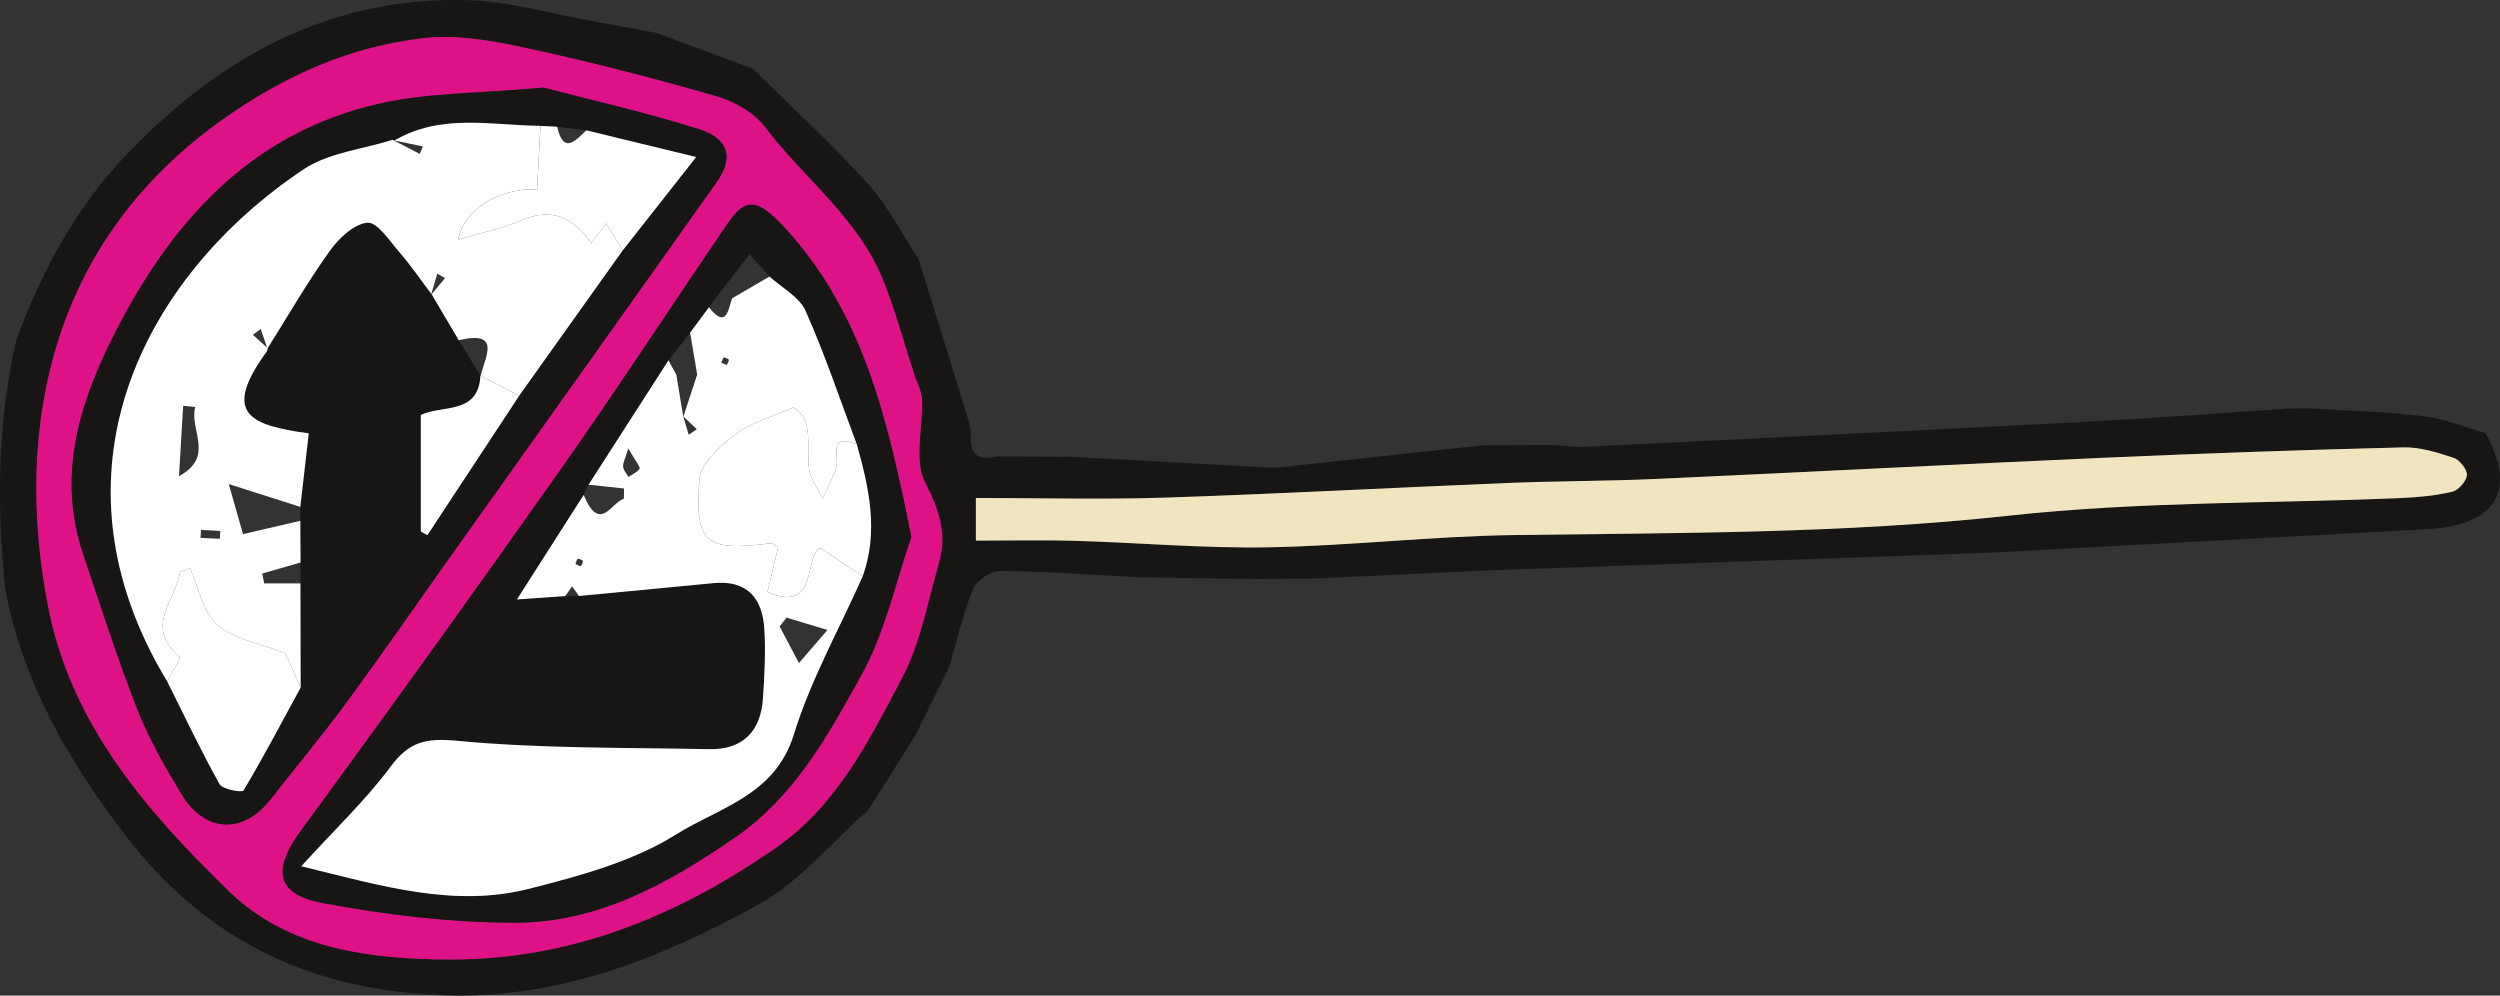 <?xml version="1.0" encoding="UTF-8"?>
<svg id="Layer_1" xmlns="http://www.w3.org/2000/svg" viewBox="0 0 230.871 91.943">
  <rect x="0" y="0" width="230.871" height="91.943" fill="#333333" stroke="none"/>
  <defs>
    <style>
      .cls-1 {
        fill: #dd1286;
      }

      .cls-2 {
        fill: #181515;
      }

      .cls-3 {
        fill: #fff;
      }

      .cls-4 {
        fill: #f1e5bf;
      }
    </style>
  </defs>
  <path class="cls-2" d="M211.993,37.707c.414.003.829.005,1.243.007,3.502.219,7.021.296,10.5.712,1.966.235,3.866,1.025,5.795,1.565,2.923,5.298,1.021,8.495-5.279,8.875-13.483.725-26.967,1.45-40.45,2.176-15.408.542-30.815,1.085-46.223,1.627-5.29.248-10.581.496-15.871.743-1.554.018-3.108.035-4.661.053-.651-.002-1.303-.004-1.954-.007-3.204-.044-6.409-.088-9.613-.132-4.352-.228-8.703-.552-13.057-.602-.869-.01-2.215.84-2.538,1.623-.957,2.323-1.512,4.811-2.225,7.235-1.046,2.121-2.092,4.242-3.138,6.363-1.445,2.284-2.889,4.569-4.334,6.853-3.372,2.97-6.351,6.657-10.195,8.768-9.259,5.085-18.927,8.941-30.005,8.306-11.842-.678-21.145-5.269-28.392-14.719-5.265-6.867-9.454-14.095-11.1-22.655-.799-7.748-.744-15.46,1.002-23.098,2.345-6.292,5.405-12.107,10.116-17.052C20.231,5.305,30.391-.306,43.13.013c3.882.097,7.738,1.265,11.605,1.943,1.938.355,3.875.71,5.813,1.065,2.992,1.108,5.985,2.217,8.977,3.325,3.547,3.507,7.241,6.882,10.584,10.574,1.877,2.073,3.173,4.671,4.731,7.032,1.388,4.479,2.775,8.959,4.163,13.438l.537,1.788c.038.234.075.467.113.7-.129,1.702.304,2.823,2.352,2.27,2.348.015,4.696.029,7.044.043,6.233.338,12.465.675,18.698,1.013,6.397-.694,12.795-1.388,19.193-2.082l6.411-.029c1.062.058,2.129.21,3.186.159,15.461-.752,30.922-1.512,46.381-2.315,5.106-.266,10.206-.661,15.309-.997,1.122-.077,2.244-.155,3.366-.232.134.082.268.082.403-0ZM41.723,88.61c11.14-.02,20.881-4.039,29.905-10.297,5.687-3.945,8.625-9.922,11.681-15.71,1.702-3.223,2.359-7.009,3.396-10.568.784-2.691.039-4.939-1.279-7.51-1.048-2.044-.172-5.047-.275-7.619-.032-.795-.473-1.573-.729-2.358-.937-2.885-1.724-5.83-2.844-8.643-2.282-5.726-7.324-9.405-10.924-14.163-1.011-1.337-2.836-2.376-4.489-2.851-5.821-1.674-11.697-3.193-17.617-4.468-3.085-.665-6.371-1.258-9.452-.9-6.76.785-12.746,3.429-18.472,7.471C4.644,22.272,1.284,39.506,4.41,55.867c2.106,11.018,9.137,19.048,16.731,26.435,5.517,5.367,13.057,6.293,20.582,6.308ZM90.119,49.925c3.224,0,6.182-.072,9.135.015,5.971.177,11.945.709,17.909.6,7.563-.138,15.114-1.029,22.676-1.131,15.264-.206,30.496-.129,45.741-1.796,11.96-1.308,24.084-1.113,36.133-1.621,1.589-.067,3.198-.217,4.737-.582.576-.136,1.324-.969,1.364-1.529.037-.521-.659-1.413-1.214-1.597-1.495-.496-3.094-1.009-4.637-.971-9.164.226-18.327.545-27.485.949-13.853.611-27.7,1.341-41.552,1.966-4.558.206-9.127.186-13.686.372-10.535.429-21.065,1.006-31.603,1.351-5.815.191-11.64.034-17.518.034v3.938Z"/>
  <path class="cls-1" d="M41.723,88.61c-7.525-.015-15.065-.941-20.582-6.308-7.593-7.387-14.625-15.417-16.731-26.435-3.127-16.361.234-33.595,16.212-44.874,5.726-4.042,11.712-6.686,18.472-7.471,3.081-.358,6.367.236,9.452.9,5.92,1.275,11.797,2.794,17.617,4.468,1.653.475,3.477,1.515,4.489,2.851,3.6,4.758,8.642,8.436,10.924,14.163,1.121,2.812,1.907,5.757,2.844,8.643.255.785.697,1.564.729,2.358.103,2.572-.773,5.575.275,7.619,1.318,2.572,2.063,4.82,1.279,7.51-1.037,3.559-1.694,7.345-3.396,10.568-3.056,5.787-5.993,11.765-11.681,15.71-9.024,6.259-18.765,10.278-29.905,10.297ZM50.175,8.095c-5.944.536-10.601.464-15.022,1.449-12.167,2.713-19.576,11.207-24.86,21.855-3.088,6.223-4.976,12.729-2.624,19.719,1.616,4.804,3.158,9.642,5.005,14.358,1.068,2.727,2.554,5.317,4.072,7.836,2.176,3.608,5.699,3.751,8.243.498,2.363-3.021,4.818-5.972,7.091-9.059,3.203-4.351,6.27-8.801,9.402-13.204,8.234-11.575,16.484-23.138,24.696-34.728,1.589-2.243,1.152-4.018-1.669-4.903-5.079-1.594-10.29-2.764-14.334-3.821ZM84.158,49.59c-2.17-10.8-4.427-20.584-11.579-28.429-2.539-2.785-3.688-2.995-5.313-.611-5.2,7.624-10.24,15.36-15.554,22.903-7.875,11.179-15.869,22.276-23.951,33.306-2.57,3.508-2.313,5.804,1.986,6.62,5.821,1.105,11.805,1.808,17.722,1.829,7.666.027,14.163-3.563,20.401-7.866,5.52-3.807,8.567-9.413,11.62-14.899,2.276-4.091,3.28-8.889,4.668-12.853Z"/>
  <path class="cls-4" d="M90.119,49.925v-3.938c5.878,0,11.704.157,17.518-.034,10.538-.345,21.068-.923,31.603-1.351,4.56-.185,9.128-.166,13.686-.372,13.852-.625,27.7-1.356,41.552-1.966,9.158-.404,18.321-.723,27.485-.949,1.544-.038,3.143.475,4.637.971.554.184,1.251,1.076,1.214,1.597-.04.56-.788,1.393-1.364,1.529-1.54.364-3.149.515-4.737.582-12.05.508-24.173.313-36.133,1.621-15.244,1.667-30.477,1.591-45.741,1.796-7.562.102-15.113.993-22.676,1.131-5.964.109-11.937-.423-17.909-.6-2.954-.087-5.912-.015-9.135-.015Z"/>
  <path class="cls-2" d="M50.175,8.095c4.043,1.057,9.255,2.227,14.334,3.821,2.821.885,3.258,2.661,1.669,4.903-8.211,11.591-16.462,23.153-24.696,34.728-3.132,4.403-6.199,8.853-9.402,13.204-2.272,3.087-4.728,6.039-7.091,9.059-2.544,3.253-6.068,3.11-8.243-.498-1.519-2.518-3.004-5.109-4.072-7.836-1.847-4.716-3.389-9.553-5.005-14.358-2.352-6.99-.464-13.496,2.624-19.719,5.284-10.648,12.693-19.142,24.86-21.855,4.421-.986,9.078-.913,15.022-1.449ZM44.386,34.727l-.021-.036c-.179,3.625-3.497,2.679-5.502,3.63v10.77c.203.11.406.219.608.329,2.826-4.292,5.651-8.584,8.477-12.876,3.186-4.473,6.373-8.945,9.559-13.418,2.164-2.751,4.327-5.501,6.783-8.623-3.85-.936-6.991-1.699-10.132-2.463-.902-.112-1.805-.223-2.708-.334-.511-.026-1.023-.052-1.534-.078-4.547-.053-9.2-1.166-13.489,1.351,0,0-.173-.066-.173-.066-2.762.879-5.91,1.181-8.224,2.73C13.116,25.62,3.857,43.804,15.441,62.925c1.59,3.18,3.11,6.398,4.842,9.498.272.486,2.084.783,2.204.583,1.855-3.114,3.548-6.324,5.279-9.512-.007-3.207-.014-6.413-.021-9.62.003-.643.007-1.286.01-1.929-.006-1.283-.013-2.566-.019-3.849-.001-.429-.001-.858-.001-1.288.26-2.267.52-4.534.778-6.789-5.4-.744-8.095-1.774-3.88-7.558.059-.081.063-.201.092-.303,0,0-.026.029-.026.029,1.897-3.015,3.68-6.111,5.746-9.005.835-1.169,2.233-2.5,3.482-2.618.896-.084,2.042,1.662,2.945,2.706,1.062,1.228,1.981,2.579,2.963,3.877,0,0,.028.028.028.028.835,1.414,1.67,2.829,2.505,4.243.673,1.103,1.346,2.205,2.02,3.308Z"/>
  <path class="cls-2" d="M84.158,49.59c-1.388,3.963-2.392,8.762-4.668,12.853-3.053,5.487-6.1,11.092-11.62,14.899-6.239,4.303-12.736,7.893-20.401,7.866-5.917-.021-11.901-.724-17.722-1.829-4.298-.816-4.556-3.112-1.986-6.62,8.082-11.03,16.075-22.128,23.951-33.306,5.314-7.543,10.354-15.279,15.554-22.903,1.626-2.383,2.774-2.174,5.313.611,7.152,7.845,9.409,17.629,11.579,28.429ZM66.22,27.356c-.25.34-.499.68-.749,1.02-.579.782-1.158,1.564-1.738,2.346-.668.852-1.335,1.704-2.003,2.557-2.46,3.827-4.92,7.655-7.38,11.482-.15.315-.3.63-.45.944-1.949,3.053-3.897,6.106-6.159,9.649,1.952-.135,3.204-.222,4.456-.308l1.275-.01c4.126-.394,8.253-.778,12.378-1.186,3.148-.311,4.568,1.391,4.737,4.258.125,2.124.018,4.272-.129,6.4-.208,3.027-1.861,4.736-4.954,4.675-7.771-.154-15.573-.044-23.294-.772-2.919-.275-4.428.088-6.143,2.393-2.303,3.096-5.146,5.79-8.244,9.19,7.428,1.82,14.111,3.841,21.026,2.083,4.686-1.191,9.598-2.511,13.614-5.037,3.903-2.454,9.104-3.571,10.836-9.187,1.557-5.05,4.203-9.764,6.369-14.626,1.484-4.142.59-8.178-.546-12.203-1.549-4.121-2.944-8.31-4.734-12.323-.576-1.293-2.189-2.123-3.328-3.165-.589-.657-1.178-1.315-1.832-2.045-1.131,1.453-2.07,2.659-3.008,3.865Z"/>
  <path class="cls-3" d="M39.834,27.148c-.981-1.298-1.901-2.649-2.963-3.877-.903-1.044-2.049-2.79-2.945-2.706-1.249.118-2.647,1.449-3.482,2.618-2.067,2.893-3.849,5.99-5.746,9.005-.208-.602-.415-1.204-.623-1.806-.242.178-.483.356-.725.534.458.414.916.829,1.374,1.243-.029.102-.033.222-.092.303-4.215,5.783-1.52,6.814,3.88,7.558-.258,2.255-.518,4.522-.778,6.789-1.985-.633-3.97-1.265-6.606-2.105.591,2.076.948,3.333,1.314,4.619,2.003-.464,3.648-.845,5.293-1.226.006,1.283.013,2.566.019,3.849-1.181.34-2.362.68-3.542,1.021.062.303.125.605.187.908h3.345c.007,3.207.014,6.413.021,9.62-.554-1.233-1.108-2.466-1.429-3.18-2.323-.905-4.718-1.269-6.263-2.611-1.341-1.165-1.718-3.439-2.521-5.222l-.925.338c-.371,2.57-3.377,5.046-.043,7.825.149.124-.738,1.493-1.143,2.282C3.857,43.804,13.116,25.62,28.029,15.641c2.314-1.548,5.462-1.851,8.226-2.728.839.436,1.677.869,2.514,1.302.093-.231.186-.462.279-.694-.874-.182-1.748-.364-2.622-.546,4.29-2.516,8.942-1.404,13.489-1.351-.107,1.955-.213,3.91-.32,5.863-3.456-.132-6.726,1.786-7.278,4.635,2.143-.638,4.08-1.021,5.85-1.787,2.853-1.234,4.801-.191,6.423,2.095.453-.588.883-1.146,1.391-1.806.588.965,1.056,1.731,1.524,2.498-3.186,4.473-6.373,8.945-9.559,13.418-1.194-.617-2.389-1.234-3.583-1.852,0,0,.021.036.021.036.396-1.756,1.982-4.238-2.02-3.308-.835-1.414-1.67-2.829-2.505-4.245.413-.496.826-.991,1.239-1.485-.238-.139-.476-.278-.714-.416-.184.625-.368,1.25-.552,1.876ZM18.031,37.588c-.372-.036-.744-.073-1.116-.109-.129,2.164-.258,4.329-.386,6.494,3.36-1.831.925-4.261,1.502-6.385ZM18.561,48.934c-.014.245-.029.49-.043.736.595.029,1.189.058,1.784.087.013-.242.025-.483.038-.725-.593-.033-1.186-.065-1.779-.098Z"/>
  <path class="cls-3" d="M15.441,62.925c.405-.789,1.292-2.157,1.143-2.282-3.333-2.778-.328-5.255.043-7.825l.925-.338c.803,1.784,1.18,4.057,2.521,5.222,1.545,1.343,3.94,1.707,6.263,2.611.321.715.875,1.948,1.429,3.18-1.731,3.188-3.424,6.398-5.279,9.512-.119.2-1.932-.096-2.204-.583-1.732-3.1-3.252-6.319-4.842-9.498Z"/>
  <path class="cls-3" d="M57.507,23.124c-.468-.767-.935-1.533-1.524-2.498-.508.66-.938,1.218-1.391,1.806-1.622-2.286-3.57-3.329-6.423-2.095-1.771.766-3.707,1.148-5.85,1.787.552-2.849,3.822-4.768,7.278-4.635.106-1.952.213-3.908.32-5.863.511.026,1.023.052,1.534.078.595,2.602,1.675,1.278,2.708.335,3.141.764,6.282,1.527,10.132,2.463-2.456,3.122-4.62,5.873-6.783,8.623Z"/>
  <path class="cls-3" d="M44.365,34.69c1.194.617,2.389,1.234,3.583,1.852-2.826,4.292-5.651,8.584-8.477,12.876-.203-.11-.406-.219-.608-.329v-10.77c2.005-.951,5.324-.005,5.502-3.63Z"/>
  <path class="cls-3" d="M71.06,25.537c1.139,1.042,2.752,1.872,3.328,3.165,1.789,4.013,3.185,8.202,4.734,12.323-2.777-1.083-1.541,1.225-1.909,2.222-.354.959-.828,1.873-1.249,2.808-.434-.923-1.118-1.812-1.249-2.776-.287-2.112.492-4.53-1.458-5.65-2.086.925-3.933,1.39-5.318,2.457-1.405,1.082-3.229,2.689-3.347,4.186-.467,5.923.602,6.679,6.588,5.897.162-.021.354.187.681.373-.324,1.347-.658,2.735-.992,4.125,4.857,2.149,3.325-3.715,4.938-4.035,1.69,1.137,2.776,1.867,3.861,2.597-2.166,4.862-4.812,9.576-6.369,14.626-1.732,5.616-6.933,6.733-10.836,9.187-4.017,2.525-8.928,3.845-13.614,5.037-6.915,1.758-13.598-.263-21.026-2.083,3.098-3.401,5.941-6.094,8.244-9.19,1.715-2.305,3.224-2.669,6.143-2.393,7.721.728,15.523.618,23.294.772,3.094.061,4.747-1.647,4.954-4.675.146-2.128.253-4.276.129-6.4-.168-2.867-1.589-4.57-4.737-4.258-4.125.408-8.252.792-12.378,1.186-.214-.295-.427-.591-.641-.886-.211.299-.423.597-.634.896-1.252.087-2.504.173-4.456.308,2.261-3.543,4.21-6.596,6.159-9.649,1.488,3.562,2.514.736,3.716.338.004-.311.008-.622.012-.933-1.093-.117-2.185-.233-3.278-.35,2.46-3.827,4.92-7.655,7.38-11.482.244.445.487.89.731,1.335.212,1.286.425,2.571.637,3.857.168.557.335,1.114.503,1.672.249-.167.498-.335.747-.502-.412-.394-.825-.788-1.237-1.182.424-1.289.848-2.577,1.272-3.866l-.651-3.87c.579-.782,1.158-1.564,1.738-2.346,1.594,2,1.758.315,2.132-.827,1.152-.671,2.305-1.342,3.457-2.012ZM72.637,57.037c-.213.273-.426.545-.639.818.526.994,1.052,1.989,1.785,3.376.999-1.161,1.621-1.883,2.629-3.054-1.628-.492-2.701-.816-3.775-1.141ZM58.023,41.418c-.276.908-.5,1.299-.478,1.677.019.325.319.633.495.948.358-.244.802-.429,1.029-.762.088-.13-.315-.594-1.045-1.863ZM66.609,33.493c.166.072.332.144.498.216.072-.167.236-.369.189-.489-.046-.119-.306-.155-.472-.227-.072.166-.144.332-.215.5ZM53.857,51.797c-.166-.071-.368-.234-.488-.188-.118.046-.154.305-.226.47.166.071.367.235.486.188.119-.047.155-.304.227-.471Z"/>
  <path class="cls-3" d="M79.668,53.228c-1.086-.73-2.171-1.461-3.861-2.597-1.613.319-.08,6.184-4.938,4.035.334-1.39.668-2.777.992-4.125-.327-.186-.519-.394-.681-.373-5.986.782-7.055.026-6.588-5.897.118-1.497,1.942-3.103,3.347-4.186,1.385-1.066,3.232-1.532,5.318-2.457,1.95,1.12,1.171,3.539,1.458,5.65.131.964.816,1.853,1.249,2.776.421-.934.894-1.849,1.249-2.808.369-.997-.868-3.305,1.909-2.222,1.136,4.025,2.03,8.061.546,12.203Z"/>
</svg>